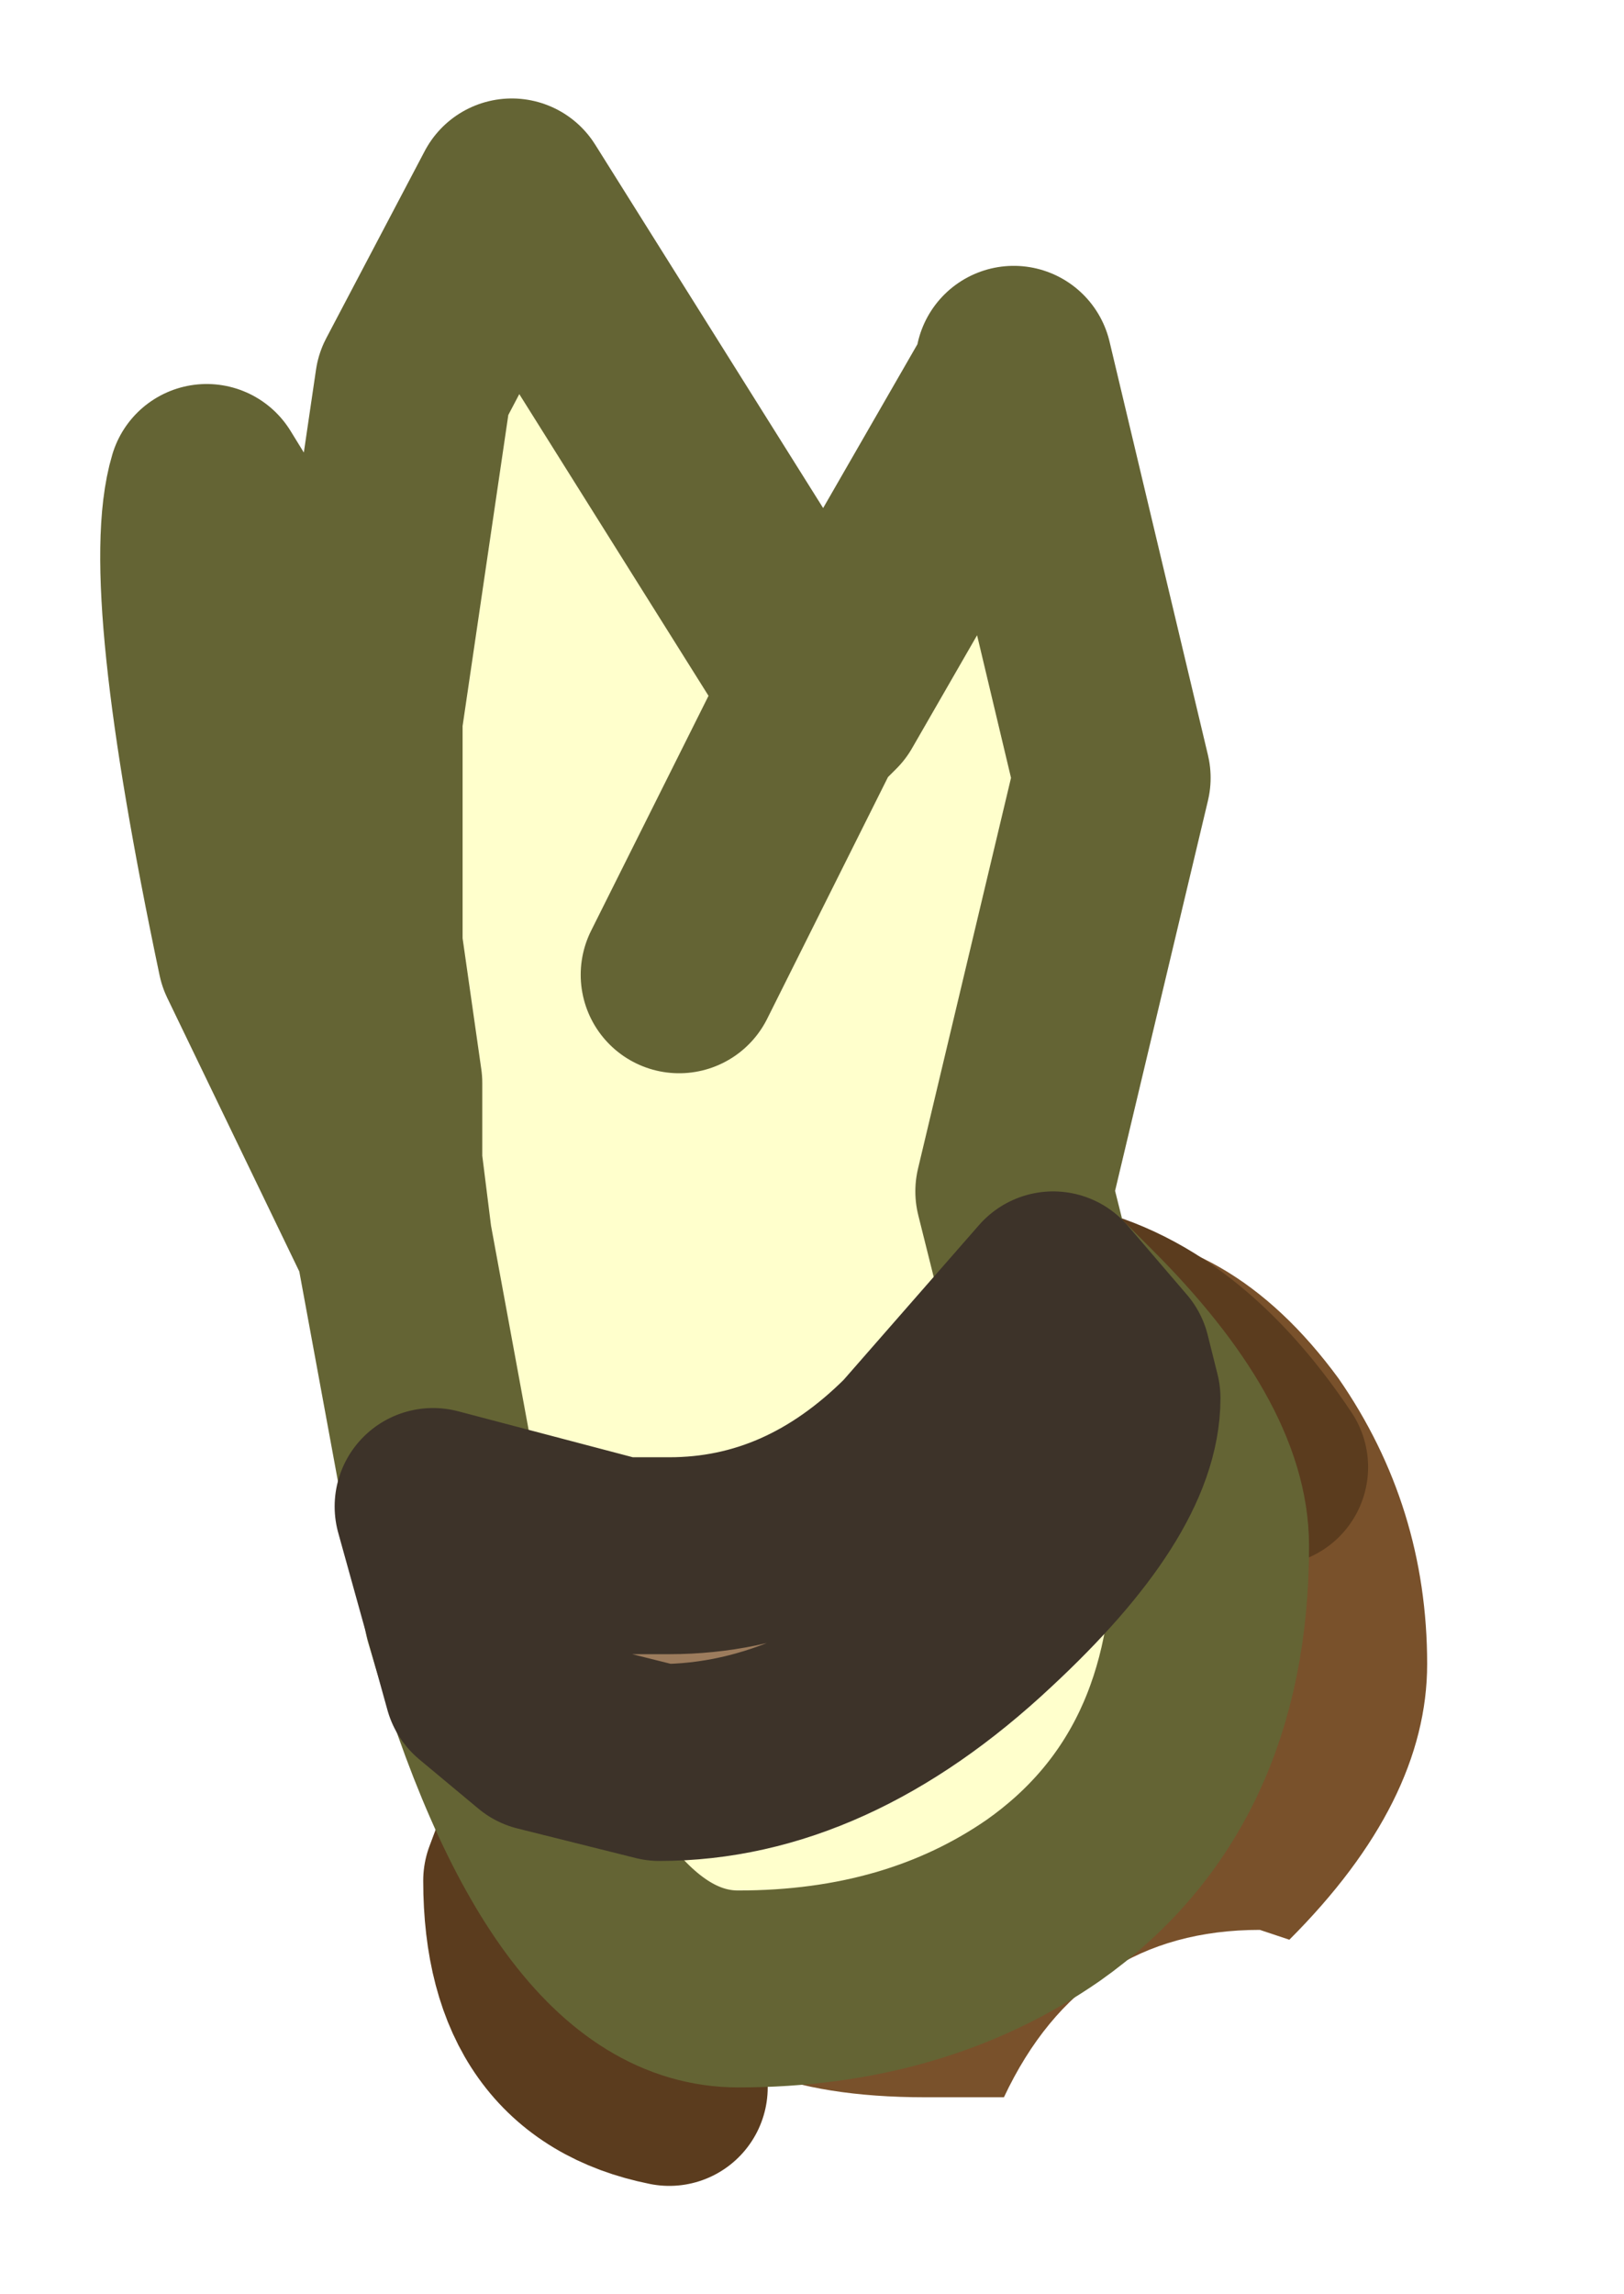 <?xml version="1.0" encoding="UTF-8" standalone="no"?>
<svg xmlns:xlink="http://www.w3.org/1999/xlink" height="11.65px" width="8.25px" xmlns="http://www.w3.org/2000/svg">
  <g transform="matrix(1.0, 0.0, 0.0, 1.0, 4.05, 6.75)">
    <path d="M0.95 -0.35 L1.45 -0.5 Q2.2 -0.5 2.75 0.25 3.2 0.9 3.2 1.7 3.2 2.4 2.5 3.1 L2.35 3.05 Q1.45 3.05 1.05 3.9 L0.65 3.9 Q-0.4 3.9 -0.7 3.35 L-1.1 2.65 -1.25 2.35 -1.3 2.05 -0.7 2.2 Q0.15 2.2 0.95 1.45 1.65 0.8 1.65 0.35 L1.6 0.15 1.3 -0.2 0.6 0.6 Q0.05 1.15 -0.65 1.15 L-0.9 1.15 -0.55 0.75 Q0.25 -0.05 0.95 -0.35" fill="#79512b" fill-rule="evenodd" stroke="none"/>
    <path d="M-1.25 2.4 L-1.4 2.8 Q-1.4 3.7 -0.65 3.85 M1.25 -0.15 Q1.9 -0.05 2.4 0.7" fill="none" stroke="#5b3c1e" stroke-linecap="round" stroke-linejoin="round" stroke-width="1"/>
    <path d="M1.45 -0.05 Q2.1 0.6 2.1 1.1 2.1 2.3 1.25 2.9 0.6 3.35 -0.3 3.35 -1.15 3.35 -1.7 1.45 L-2.05 -0.45 -2.75 -1.9 Q-3.15 -3.8 -3.0 -4.3 L-2.2 -3.0 -2.2 -3.1 -1.95 -4.8 -1.45 -5.75 0.15 -3.2 1.1 -4.85 1.1 -4.9 1.6 -2.8 1.1 -0.7 1.2 -0.3 1.45 -0.05 M-2.2 -3.0 L-2.2 -1.95 -2.1 -1.25 -2.1 -0.85 -2.05 -0.45 -2.1 -0.85 -2.1 -1.25 -2.2 -1.95 -2.2 -3.0 M0.15 -3.2 L0.05 -3.1 -0.6 -1.8 0.05 -3.1 0.15 -3.2" fill="#ffffcc" fill-rule="evenodd" stroke="none"/>
    <path d="M1.45 -0.05 Q2.1 0.6 2.1 1.1 2.1 2.3 1.25 2.9 0.6 3.35 -0.3 3.35 -1.15 3.35 -1.7 1.45 L-2.05 -0.45 -2.75 -1.9 Q-3.15 -3.8 -3.0 -4.3 L-2.2 -3.0 -2.2 -3.1 -1.95 -4.8 -1.45 -5.75 0.15 -3.2 1.1 -4.85 1.1 -4.9 1.6 -2.8 1.1 -0.7 1.2 -0.3 1.45 -0.05 M-0.6 -1.8 L0.05 -3.1 0.15 -3.2 M-2.05 -0.45 L-2.1 -0.85 -2.1 -1.25 -2.2 -1.95 -2.2 -3.0" fill="none" stroke="#646434" stroke-linecap="round" stroke-linejoin="round" stroke-width="1"/>
    <path d="M1.6 0.15 L1.65 0.35 Q1.65 0.8 0.95 1.45 0.15 2.2 -0.7 2.2 L-1.3 2.05 -1.6 1.8 -1.85 0.9 -0.9 1.15 -0.65 1.15 Q0.05 1.15 0.6 0.6 L1.3 -0.2 1.6 0.15" fill="#9c7c5d" fill-rule="evenodd" stroke="none"/>
    <path d="M1.6 0.15 L1.3 -0.2 0.6 0.6 Q0.05 1.15 -0.65 1.15 L-0.9 1.15 -1.85 0.9 -1.6 1.8 -1.3 2.05 -0.7 2.2 Q0.15 2.2 0.95 1.45 1.65 0.8 1.65 0.35 L1.6 0.15 Z" fill="none" stroke="#3d3329" stroke-linecap="round" stroke-linejoin="round" stroke-width="1"/>
  </g>
</svg>